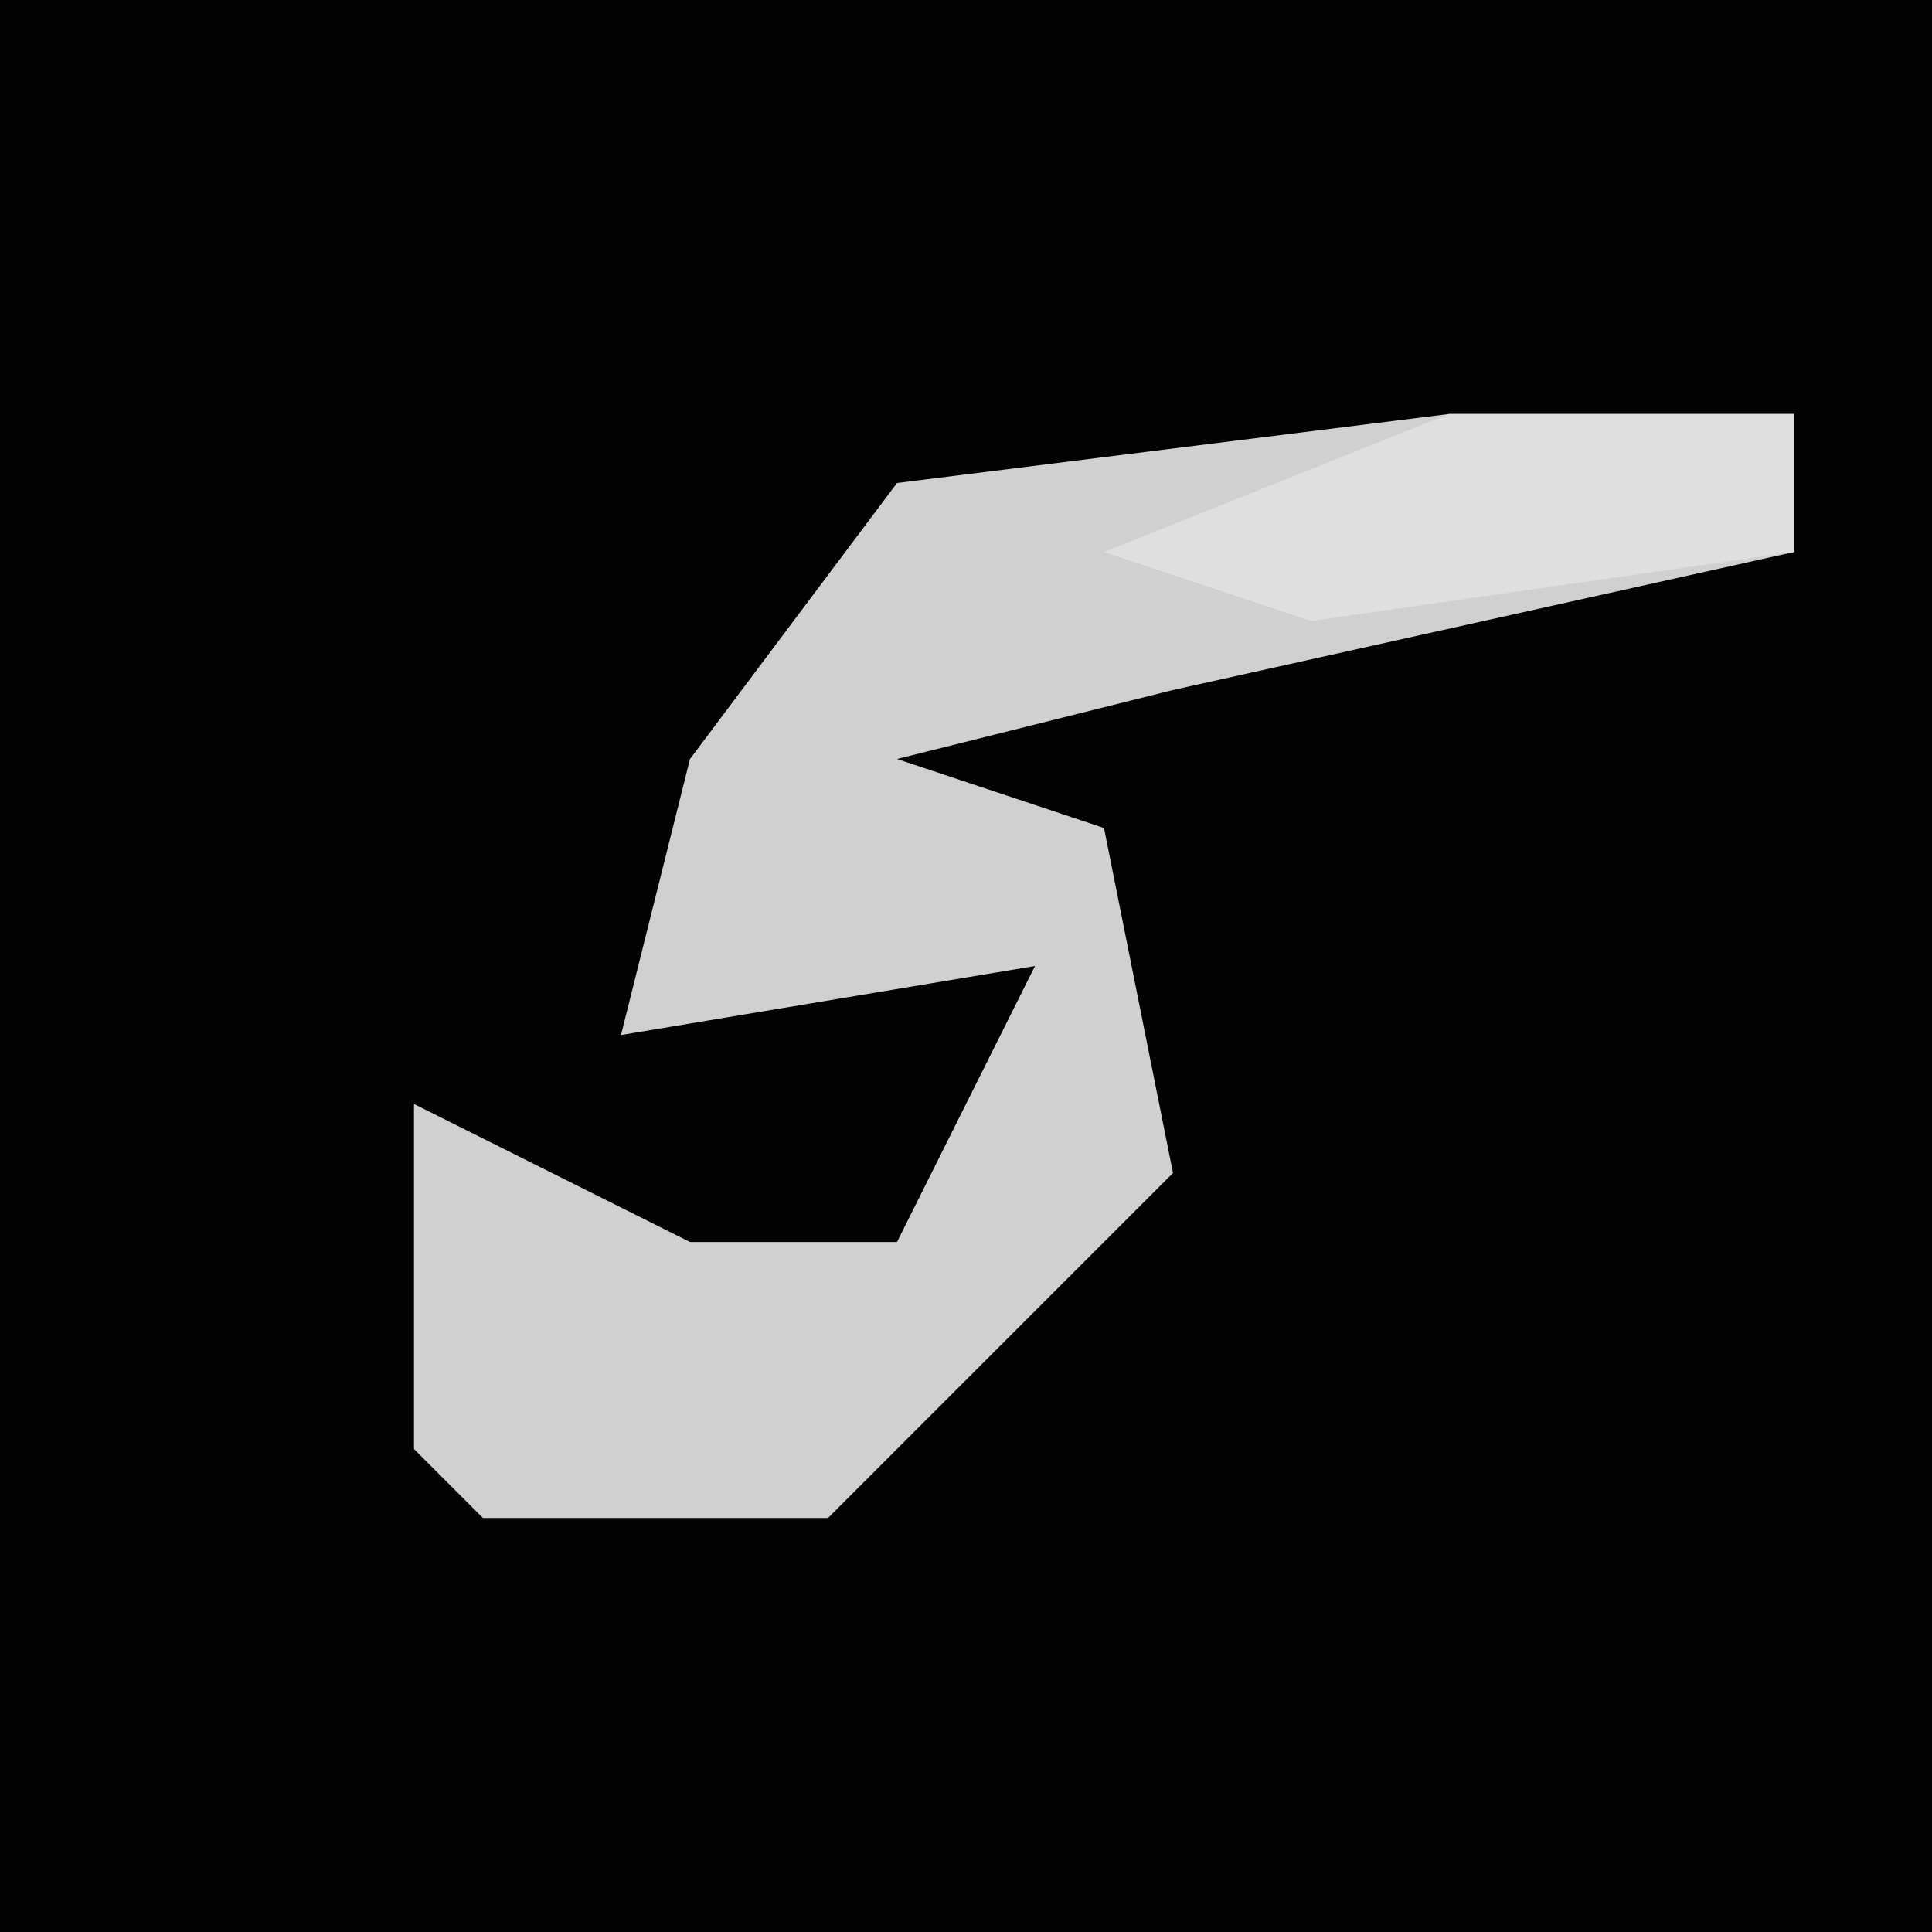 <?xml version="1.0" encoding="UTF-8"?>
<svg version="1.1" xmlns="http://www.w3.org/2000/svg" width="28" height="28">
<path d="M0,0 L28,0 L28,28 L0,28 Z " fill="#020202" transform="translate(0,0)"/>
<path d="M0,0 L5,0 L5,2 L-4,4 L-8,5 L-5,6 L-4,11 L-9,16 L-14,16 L-15,15 L-15,10 L-11,12 L-8,12 L-6,8 L-12,9 L-11,5 L-8,1 Z " fill="#D0D0D0" transform="translate(21,6)"/>
<path d="M0,0 L5,0 L5,2 L-2,3 L-5,2 Z " fill="#DFDFDF" transform="translate(21,6)"/>
</svg>
